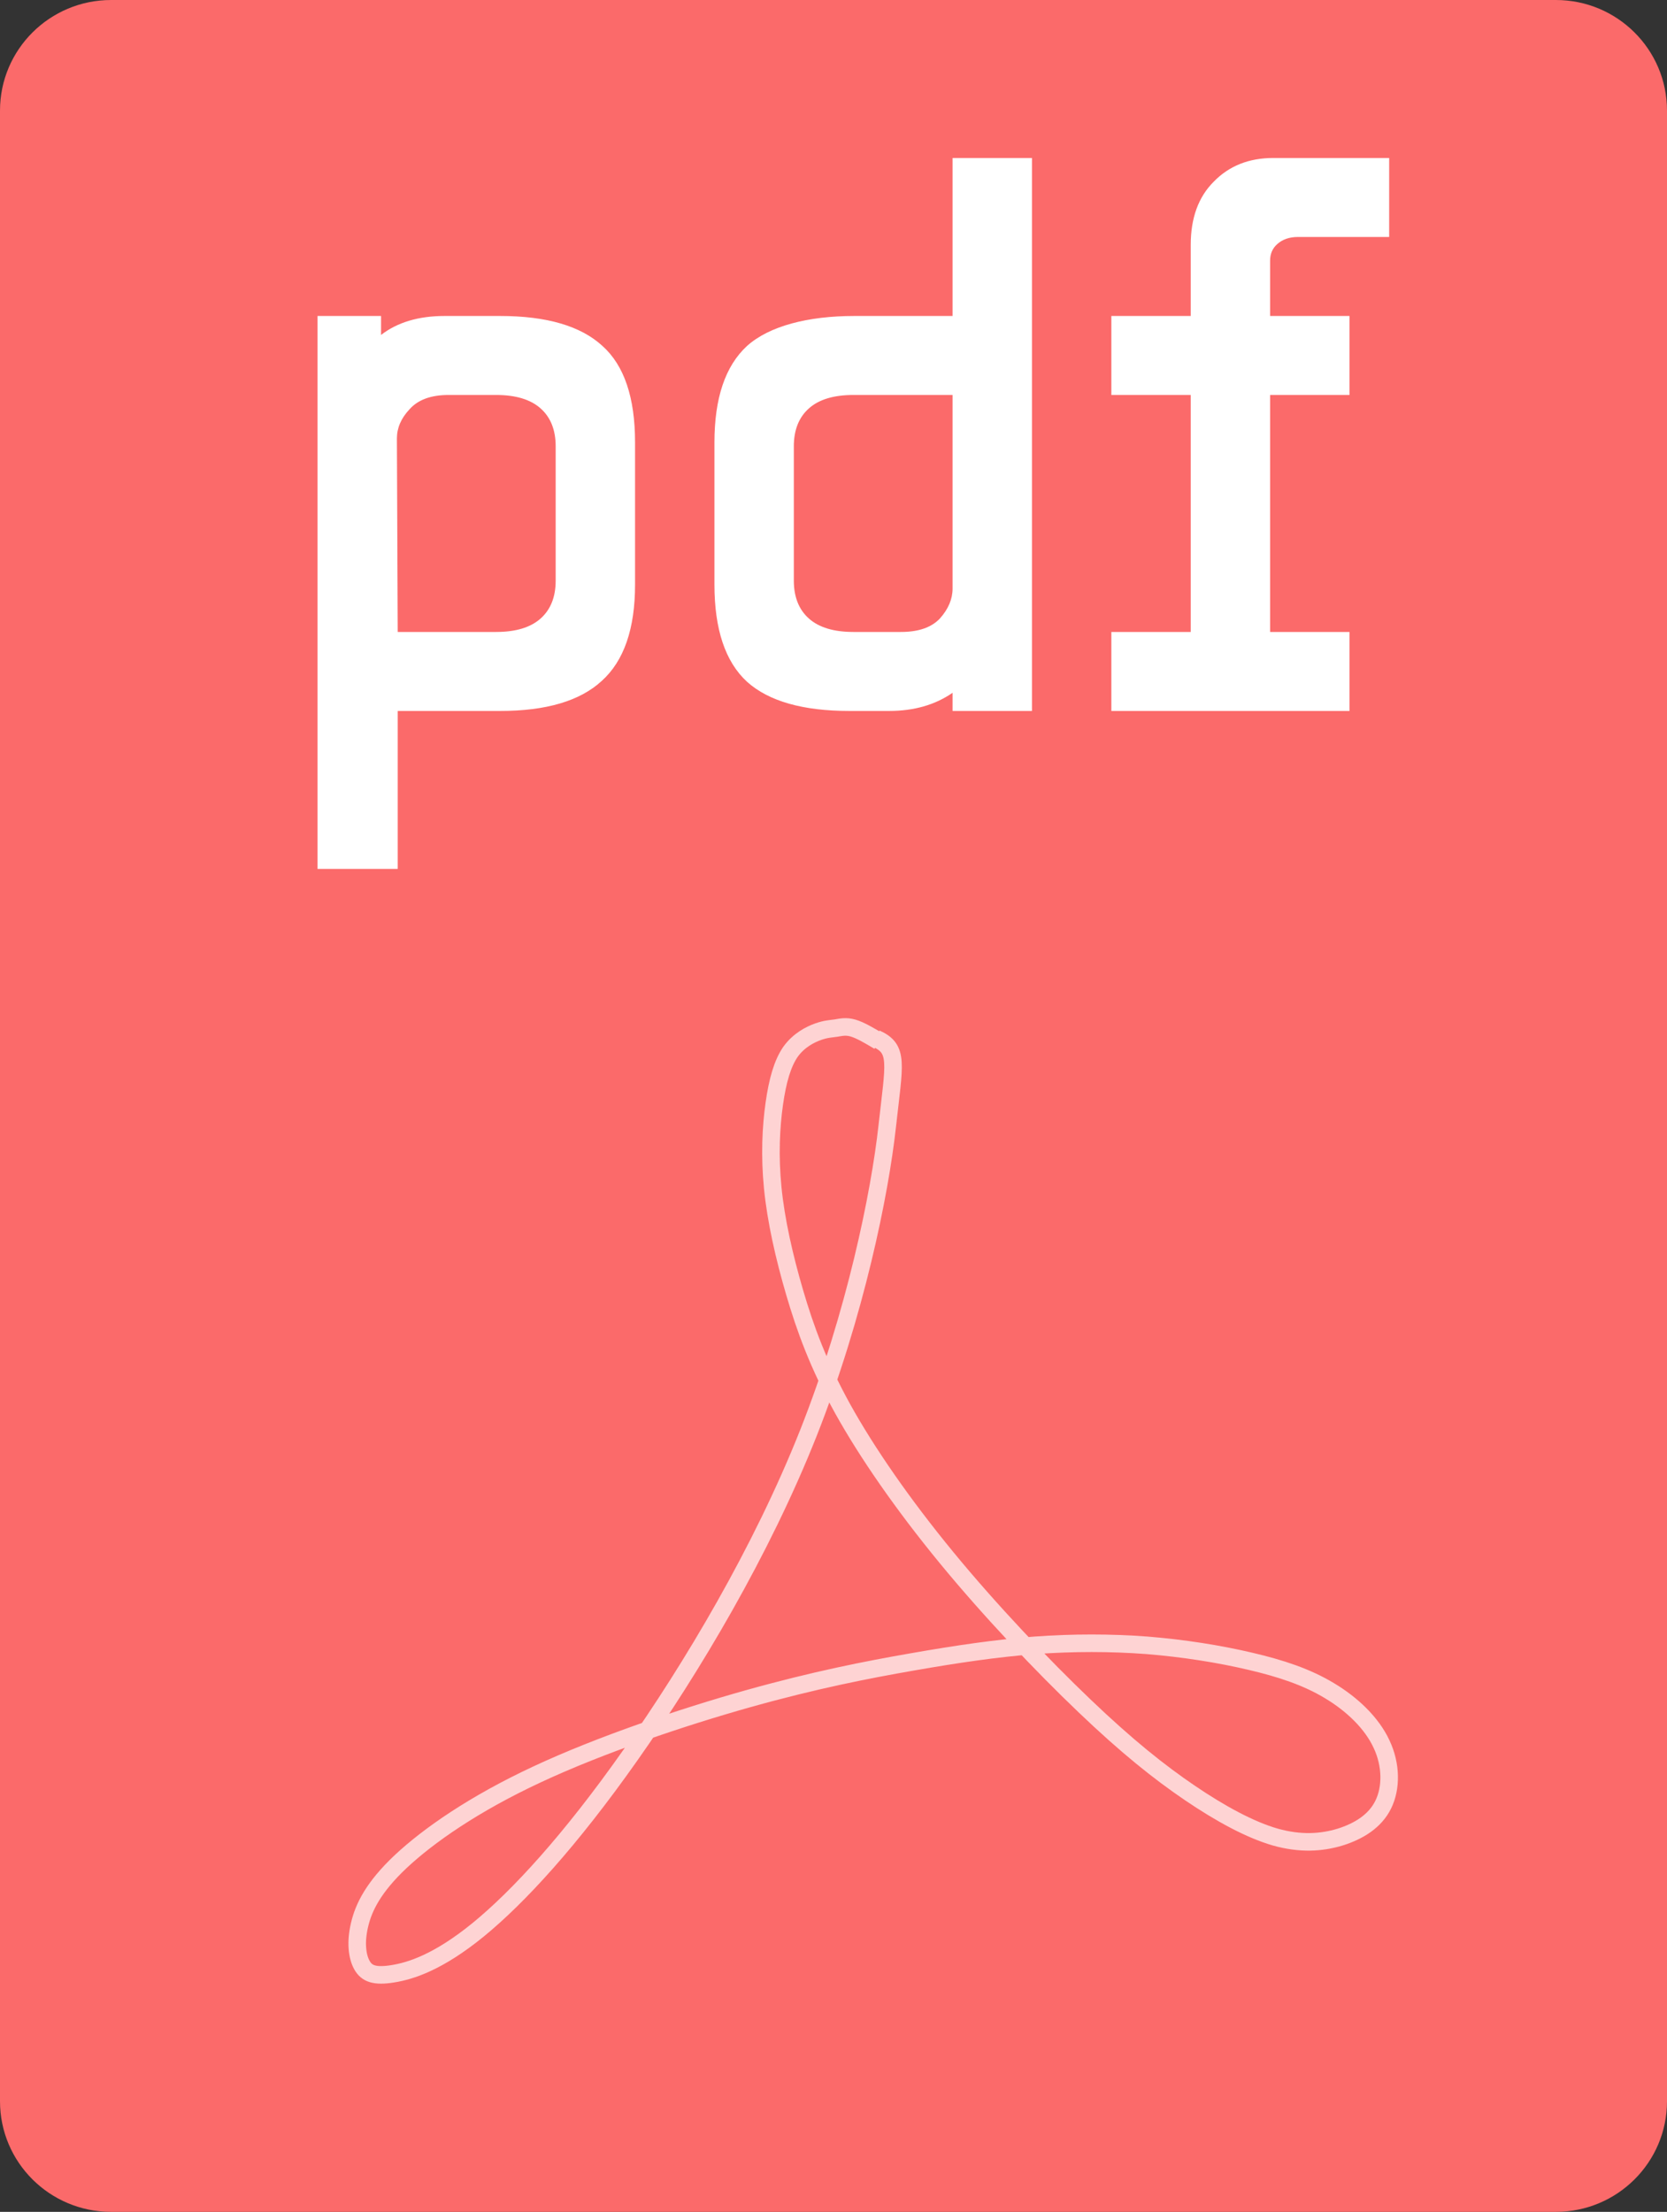 <svg width="95" height="126" viewBox="0 0 95 126" fill="none" xmlns="http://www.w3.org/2000/svg">
<rect x="0" y="0" width="95" height="126" fill="#333333" stroke="none"/>
<path d="M88.667 0H6.333C2.836 0 0 2.821 0 6.3V119.7C0 123.179 2.836 126 6.333 126H88.667C92.165 126 95 123.179 95 119.7V6.3C95 2.821 92.165 0 88.667 0Z" fill="#FB6A6A"/>
<path fill-rule="evenodd" clip-rule="evenodd" d="M73.965 13.5C73.482 13.5 73.09 13.635 72.789 13.905C72.517 14.145 72.381 14.46 72.381 14.85V18H76.905V22.5H72.381V36H76.905V40.5H63.334V36H67.858V22.5H63.334V18H67.858V13.95C67.858 12.42 68.295 11.22 69.169 10.35C70.044 9.45 71.175 9 72.562 9H79.167V13.5L73.965 13.5ZM21.715 18V19.08C22.65 18.36 23.856 18 25.334 18H28.5C31.154 18 33.1 18.57 34.336 19.71C35.573 20.82 36.191 22.65 36.191 25.2V33.3C36.191 35.82 35.558 37.65 34.291 38.79C33.054 39.93 31.124 40.5 28.5 40.5H22.665V49.5H18.096V18H21.715ZM25.56 22.5C24.565 22.5 23.826 22.77 23.343 23.31C22.861 23.82 22.619 24.375 22.619 24.975L22.665 36H28.274C29.39 36 30.235 35.745 30.808 35.235C31.381 34.725 31.667 34.005 31.667 33.075V25.425C31.667 24.495 31.381 23.775 30.808 23.265C30.235 22.755 29.39 22.5 28.274 22.5H25.56ZM50.667 40.5C52.085 40.5 53.291 40.155 54.286 39.465V40.5H58.81V9H54.286V18H48.677C46.053 18 43.836 18.57 42.569 19.71C41.333 20.85 40.715 22.68 40.715 25.2V33.3C40.715 35.85 41.333 37.695 42.569 38.835C43.806 39.945 45.751 40.5 48.405 40.5H50.667ZM53.562 35.235C53.08 35.745 52.341 36 51.346 36H48.631C47.516 36 46.671 35.745 46.098 35.235C45.525 34.725 45.239 34.005 45.239 33.075V25.425C45.239 24.495 45.525 23.775 46.098 23.265C46.671 22.755 47.516 22.5 48.631 22.5H54.286V33.525C54.286 34.125 54.045 34.695 53.562 35.235Z" fill="white"/>
<path opacity="0.7" d="M49.918 59.16C51.239 59.757 50.964 60.531 50.558 64.188C50.143 67.959 48.752 74.849 46.072 81.627C43.389 88.393 39.409 95.042 35.94 99.963C32.474 104.888 29.507 108.087 27.245 109.935C24.975 111.783 23.405 112.276 22.38 112.439C21.362 112.602 20.901 112.439 20.626 111.943C20.351 111.449 20.255 110.636 20.492 109.643C20.722 108.662 21.275 107.512 22.841 106.04C24.422 104.562 27.009 102.754 30.618 101.074C34.227 99.391 38.85 97.832 42.647 96.764C46.443 95.701 49.401 95.123 51.99 94.672C54.585 94.218 56.803 93.895 58.977 93.727C61.152 93.57 63.285 93.57 65.366 93.727C67.447 93.895 69.481 94.218 71.243 94.633C72.996 95.042 74.481 95.533 75.776 96.318C77.067 97.092 78.181 98.16 78.733 99.355C79.294 100.541 79.294 101.859 78.83 102.798C78.368 103.743 77.439 104.315 76.378 104.649C75.314 104.972 74.113 105.053 72.675 104.649C71.243 104.234 69.571 103.331 67.818 102.142C66.061 100.95 64.209 99.473 61.806 97.176C59.398 94.879 56.435 91.764 53.939 88.727C51.443 85.69 49.401 82.737 48.012 80.233C46.63 77.729 45.888 75.679 45.286 73.629C44.684 71.574 44.222 69.524 44.038 67.679C43.854 65.834 43.938 64.188 44.126 62.873C44.31 61.566 44.593 60.573 45.052 59.914C45.514 59.269 46.165 58.933 46.627 58.77C47.089 58.608 47.369 58.608 47.644 58.565C47.919 58.523 48.194 58.442 48.617 58.565C49.021 58.683 49.555 58.997 50.09 59.317" stroke="white" stroke-miterlimit="10" stroke-linejoin="round"/>
</svg>
